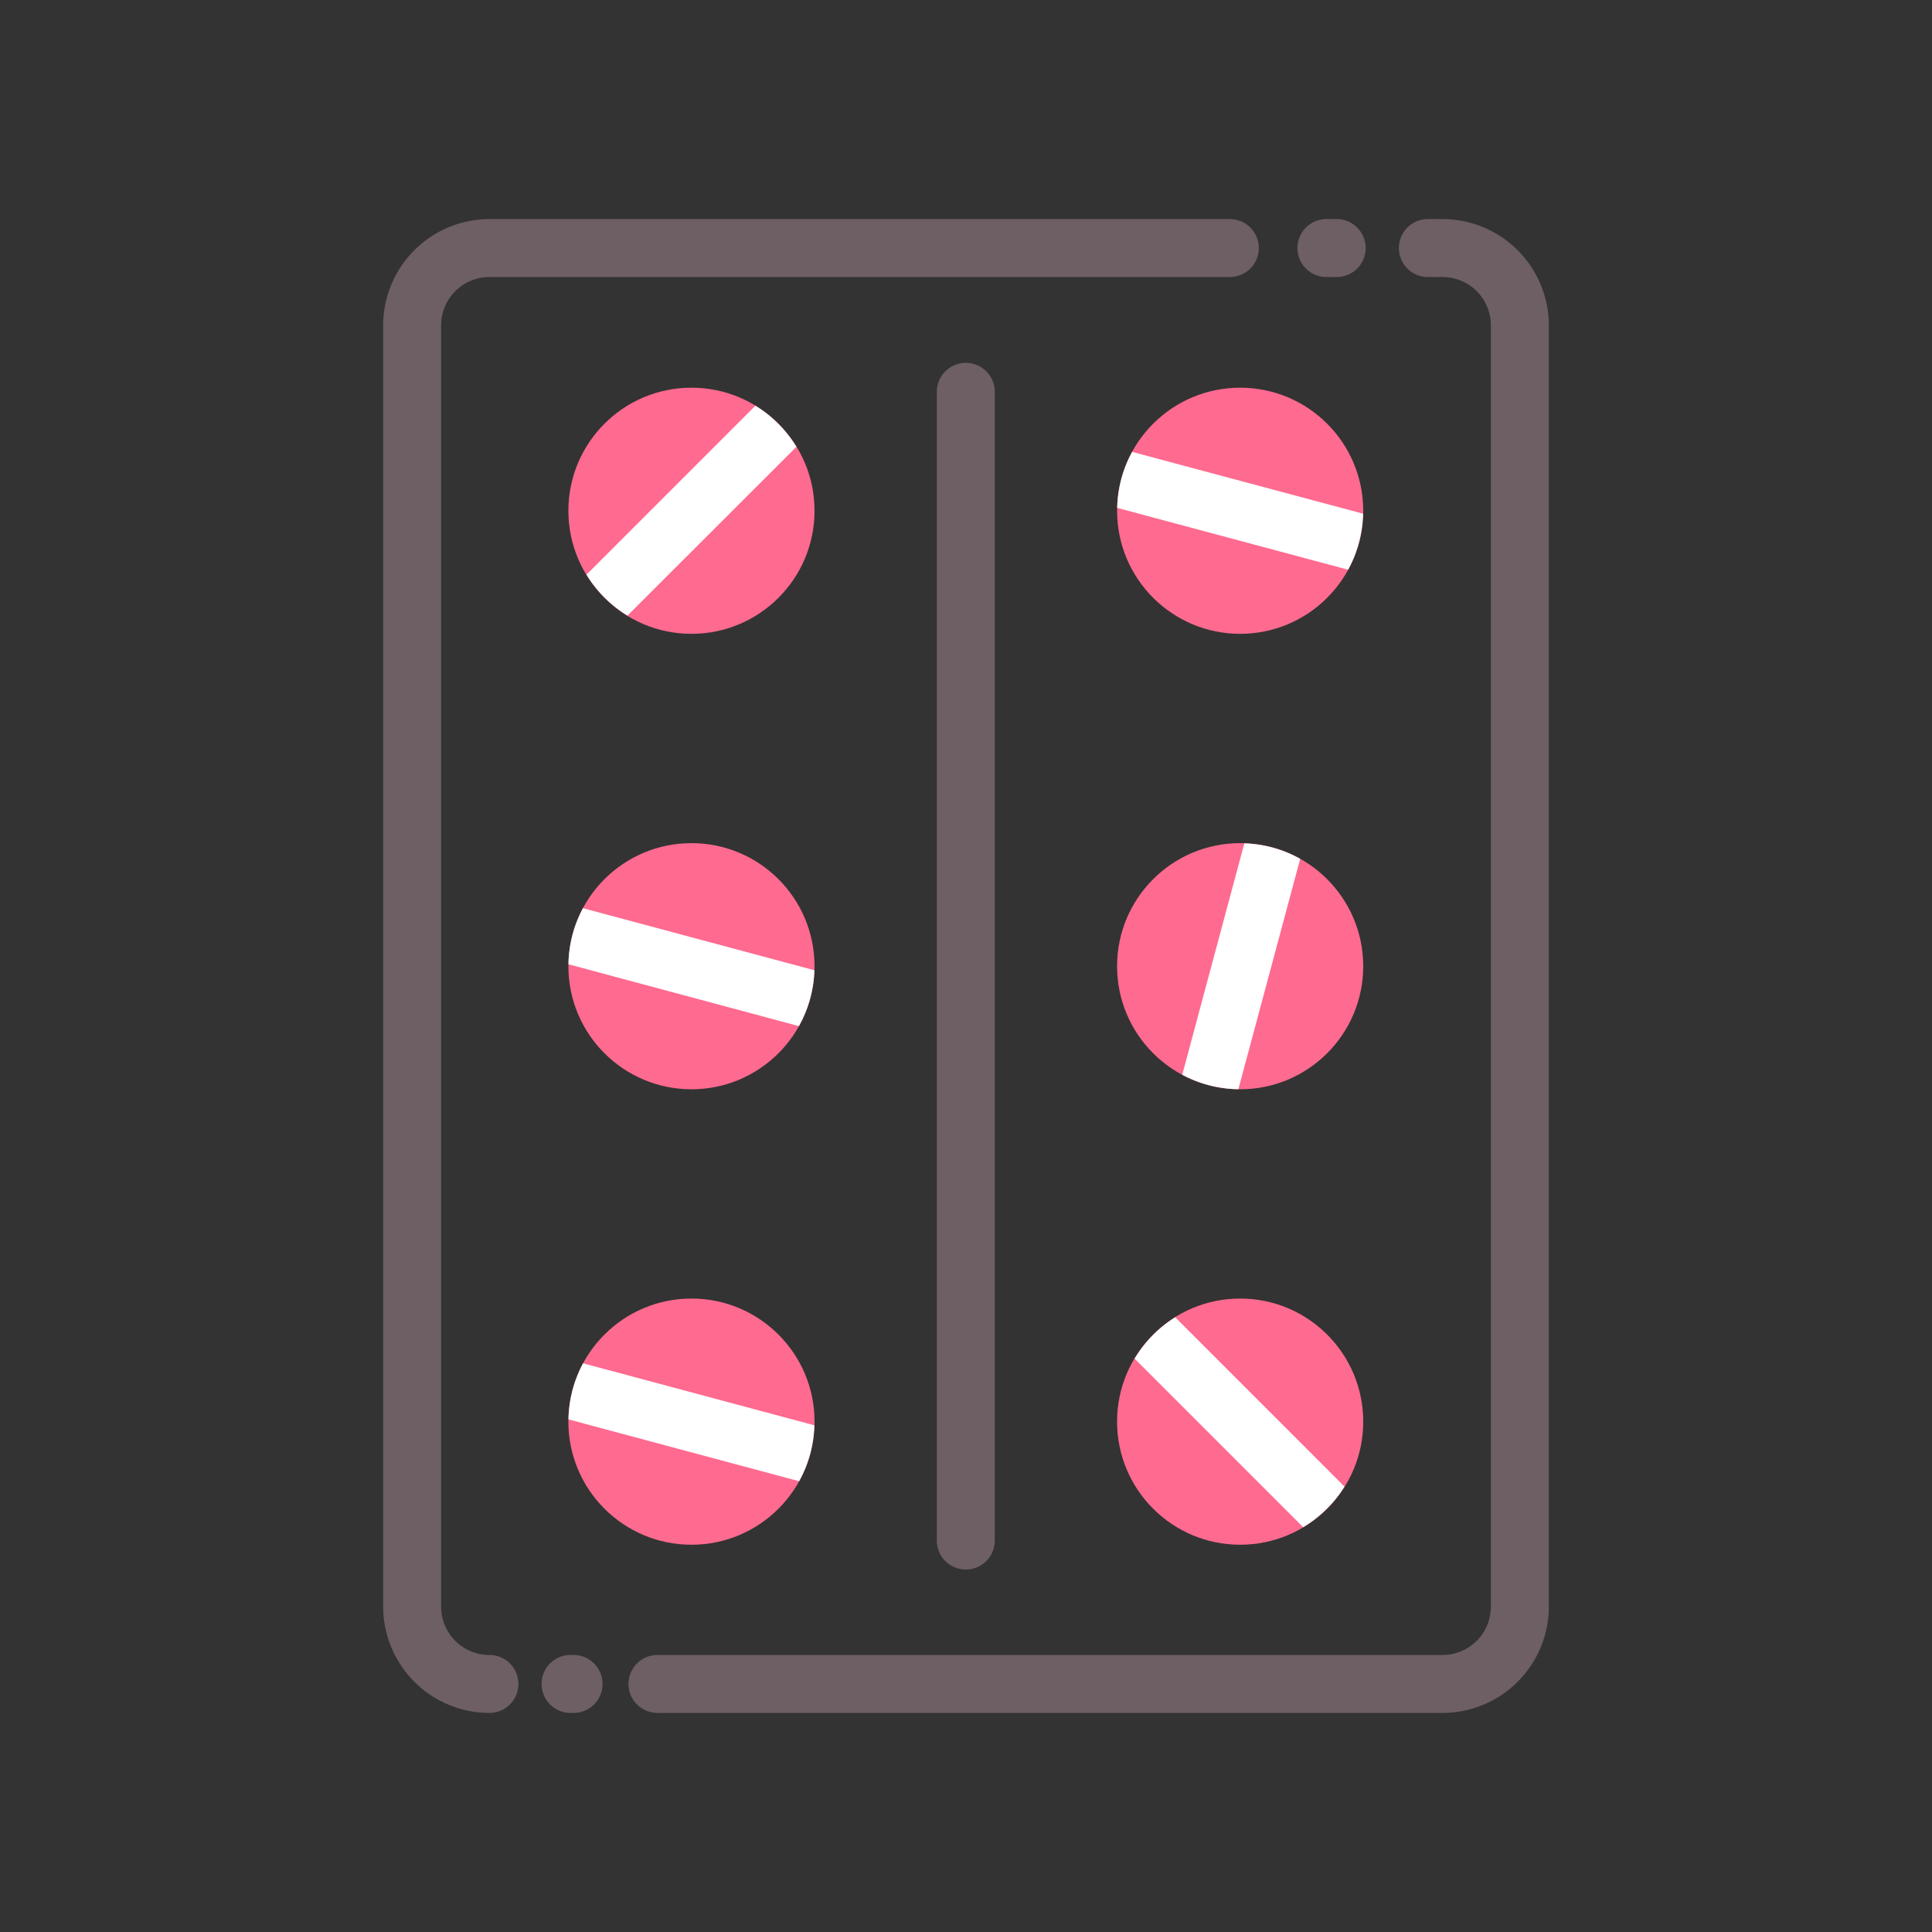 <svg id="Layer_1" data-name="Layer 1" xmlns="http://www.w3.org/2000/svg" viewBox="0 0 100 100"><rect x="0" y="0" width="100" height="100" fill="#333333" stroke="none"/><defs><style>.cls-1{fill:#ff6a90;}.cls-2{fill:#fff;}.cls-3{fill:#6d5f63;}</style></defs><title>Tablet</title><circle class="cls-1" cx="35.79" cy="73.584" r="6.371"/><circle class="cls-1" cx="35.79" cy="50.011" r="6.37"/><circle class="cls-1" cx="35.79" cy="26.437" r="6.37"/><path class="cls-2" d="M41.222,23.126A6.406,6.406,0,0,0,39.1,21l-8.743,8.743a6.409,6.409,0,0,0,2.121,2.121Z"/><path class="cls-2" d="M29.424,49.911l11.928,3.2a6.324,6.324,0,0,0,.8-2.892L30.175,47.007A6.327,6.327,0,0,0,29.424,49.911Z"/><circle class="cls-1" cx="64.19" cy="26.437" r="6.37"/><circle class="cls-1" cx="64.19" cy="73.584" r="6.371"/><circle class="cls-1" cx="64.19" cy="50.011" r="6.37"/><path class="cls-2" d="M61.192,55.629a6.328,6.328,0,0,0,2.906.748l3.2-11.924a6.324,6.324,0,0,0-2.892-.8Z"/><path class="cls-2" d="M57.827,26.288l11.951,3.2a6.328,6.328,0,0,0,.774-2.9L58.6,23.389A6.328,6.328,0,0,0,57.827,26.288Z"/><path class="cls-2" d="M58.728,70.323l8.724,8.724a6.411,6.411,0,0,0,2.14-2.1L60.83,68.182A6.409,6.409,0,0,0,58.728,70.323Z"/><path class="cls-3" d="M67.156,12.839a1.5,1.5,0,0,1,1.5-1.5h.531a1.5,1.5,0,0,1,0,3h-.531A1.5,1.5,0,0,1,67.156,12.839ZM25.333,85.661a2.5,2.5,0,0,1-2.5-2.5V16.839a2.5,2.5,0,0,1,2.5-2.5H63.656a1.5,1.5,0,0,0,0-3H25.333a5.507,5.507,0,0,0-5.5,5.5V83.161a5.507,5.507,0,0,0,5.5,5.5,1.5,1.5,0,0,0,0-3Zm4.354,0h-.156a1.5,1.5,0,0,0,0,3h.156a1.5,1.5,0,0,0,0-3ZM74.667,11.339h-.761a1.5,1.5,0,0,0,0,3h.761a2.5,2.5,0,0,1,2.5,2.5V83.161a2.5,2.5,0,0,1-2.5,2.5H34.031a1.5,1.5,0,0,0,0,3H74.667a5.507,5.507,0,0,0,5.5-5.5V16.839A5.507,5.507,0,0,0,74.667,11.339ZM48.49,20.282V79.739a1.5,1.5,0,0,0,3,0V20.282a1.5,1.5,0,0,0-3,0Z"/><path class="cls-2" d="M29.425,73.467l11.937,3.2a6.326,6.326,0,0,0,.789-2.894L30.182,70.564A6.328,6.328,0,0,0,29.425,73.467Z"/></svg>